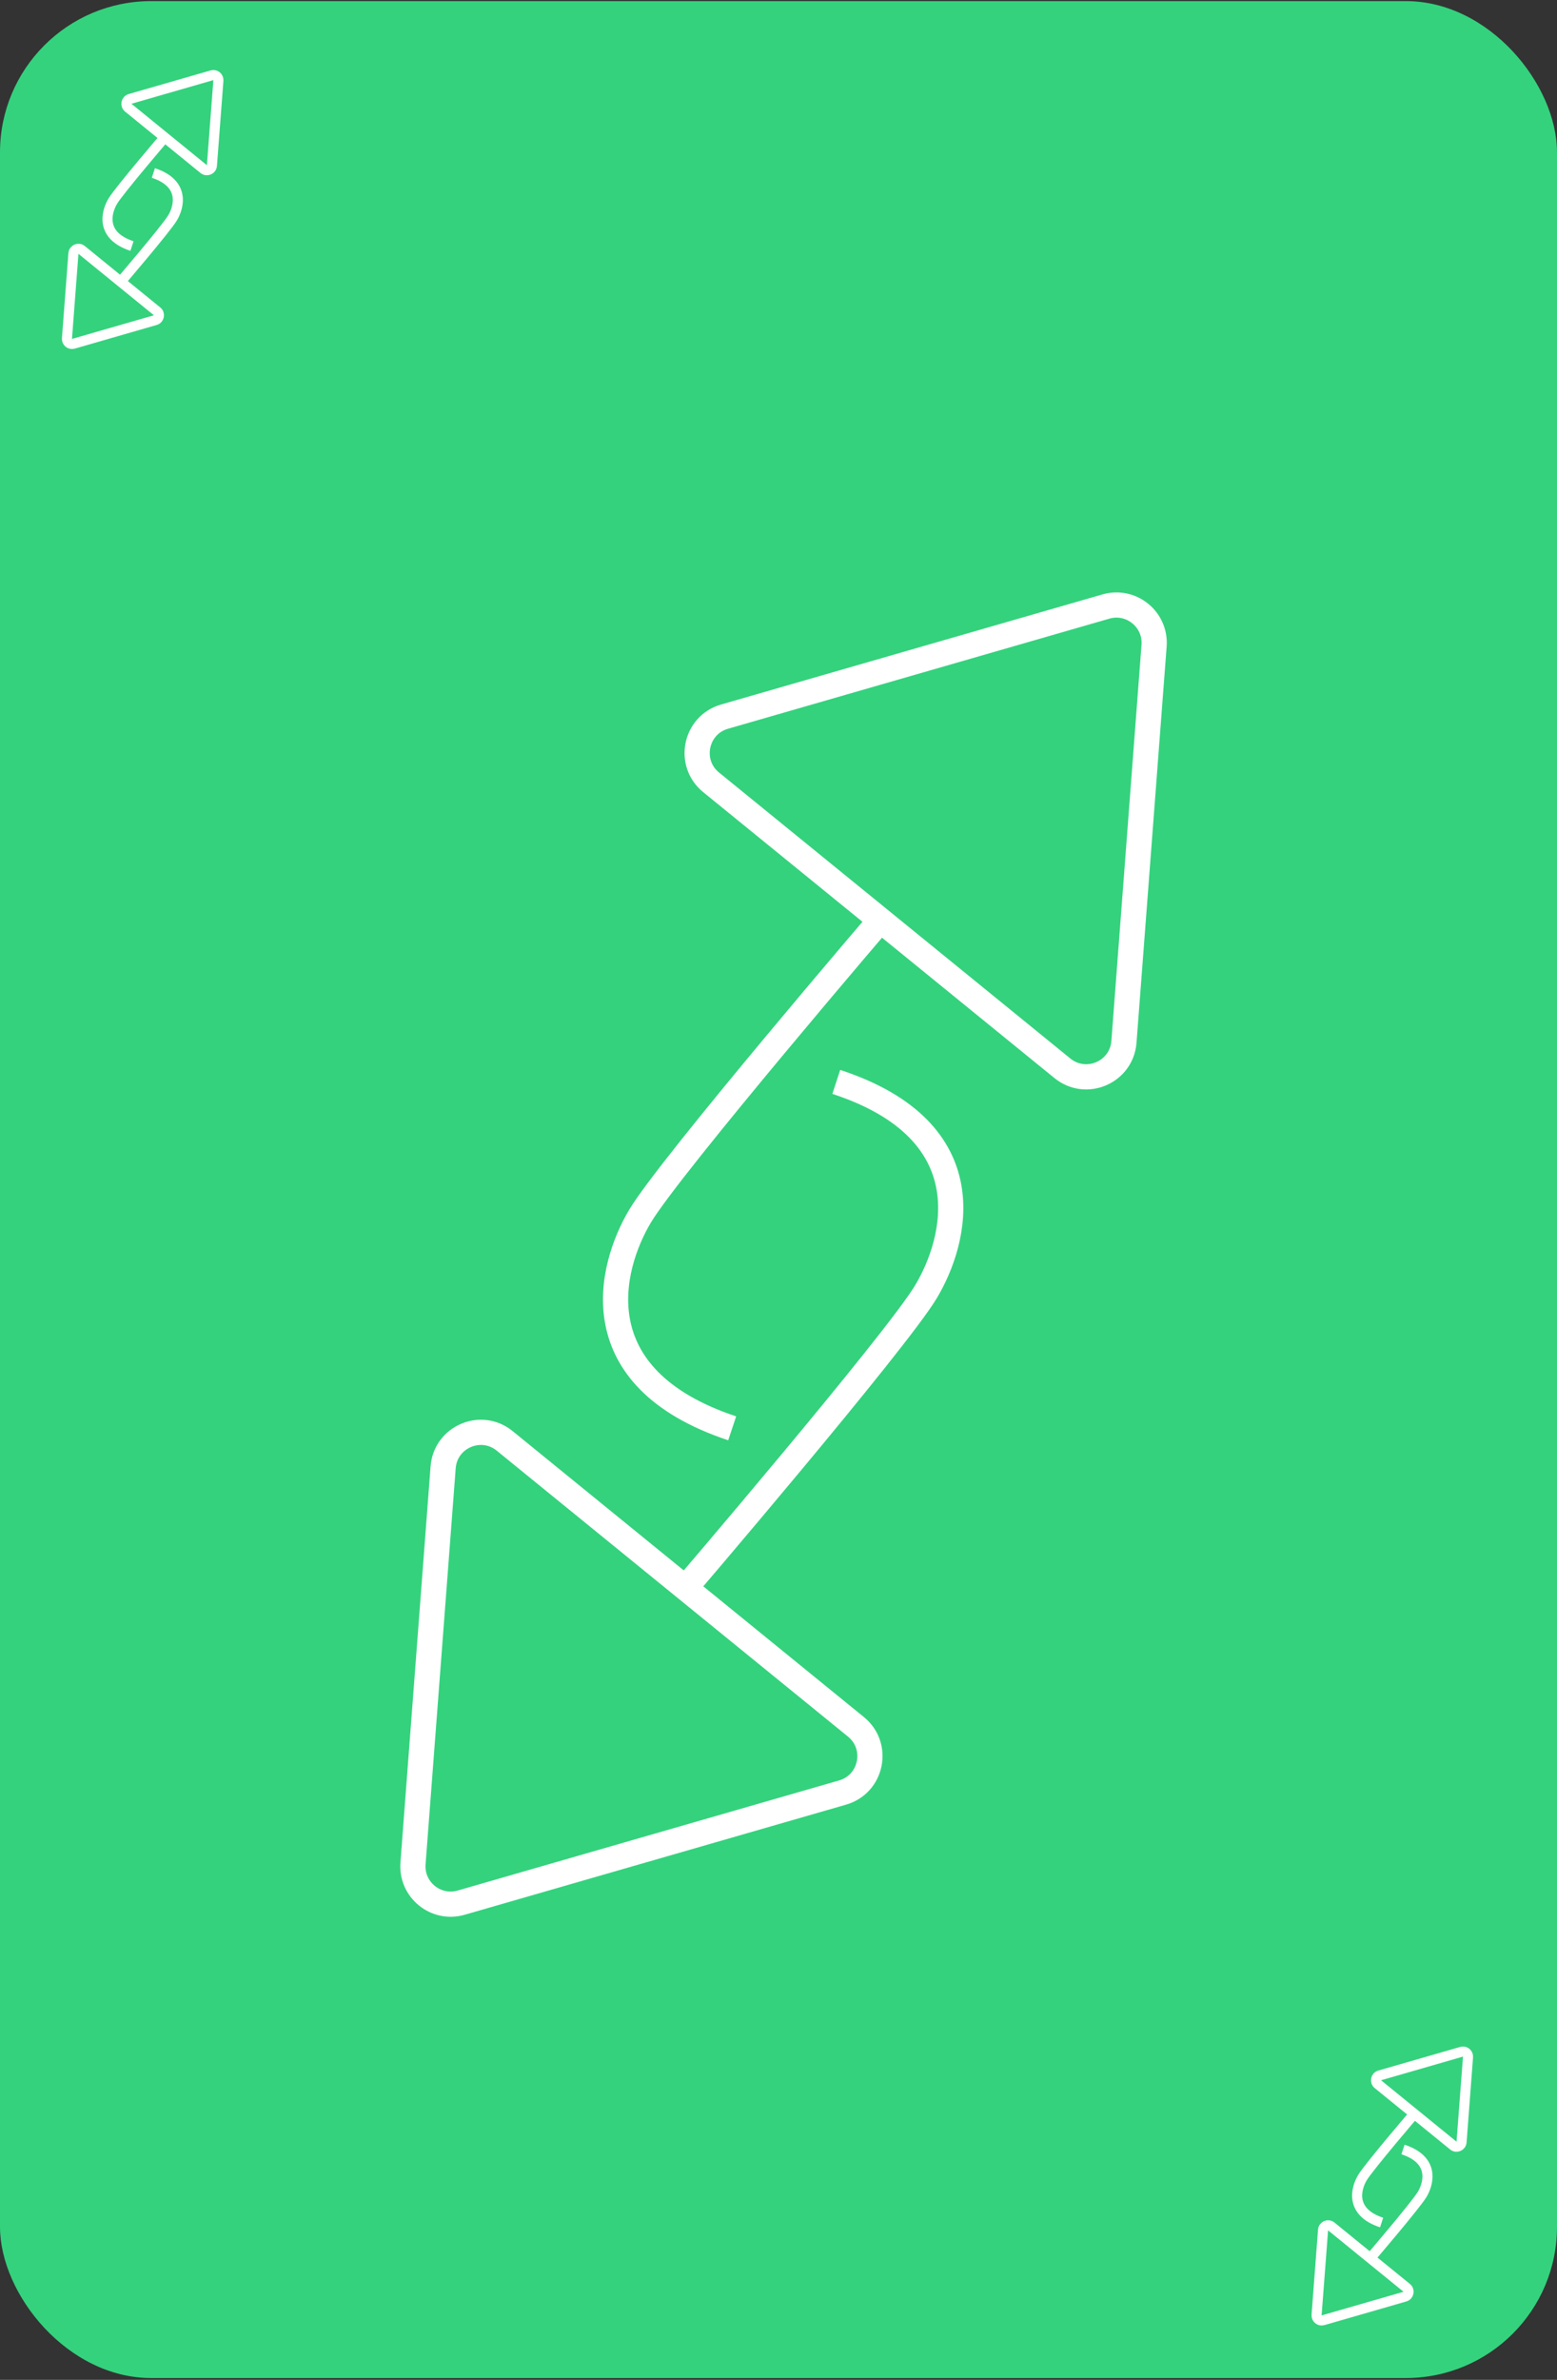 <svg width="309" height="472" viewBox="0 0 309 472" fill="none" xmlns="http://www.w3.org/2000/svg">
<rect x="0" y="0" width="309" height="472" fill="#333333" stroke="none"/>
<rect x="0" y="0.22" width="309" height="471.419" rx="30" fill="#34D27D"/>
<path d="M42.067 14.928C42.737 14.735 43.394 15.269 43.341 15.965L42.057 32.839C41.995 33.644 41.055 34.049 40.429 33.539L25.453 21.356C24.826 20.846 25.031 19.843 25.806 19.619L42.067 14.928Z" fill="#34D27D" stroke="white" stroke-width="2"/>
<path d="M32.815 27.075C32.815 27.075 23.669 37.753 22.385 39.895C21.102 42.038 19.817 46.708 26.193 48.797" stroke="white" stroke-width="2"/>
<path d="M14.562 68.181C13.892 68.375 13.235 67.84 13.288 67.145L14.572 50.27C14.633 49.465 15.574 49.061 16.2 49.57L31.176 61.754C31.803 62.263 31.598 63.266 30.823 63.49L14.562 68.181Z" fill="#34D27D" stroke="white" stroke-width="2"/>
<path d="M23.814 56.034C23.814 56.034 32.96 45.356 34.244 43.214C35.527 41.072 36.811 36.401 30.436 34.312" stroke="white" stroke-width="2"/>
<path d="M219.478 120.294C224.504 118.844 229.433 122.854 229.036 128.07L223.057 206.629C222.597 212.667 215.542 215.699 210.845 211.878L141.125 155.158C136.428 151.337 137.961 143.812 143.779 142.134L219.478 120.294Z" fill="#34D27D" stroke="white" stroke-width="5"/>
<path d="M175.942 181.066C175.942 181.066 133.031 231.129 127.028 241.191C121.025 251.252 115.099 273.235 145.308 283.283" stroke="white" stroke-width="5"/>
<path d="M91.522 377.355C86.497 378.805 81.568 374.795 81.965 369.58L87.944 291.02C88.403 284.983 95.459 281.95 100.155 285.771L169.875 342.491C174.572 346.312 173.039 353.837 167.221 355.515L91.522 377.355Z" fill="#34D27D" stroke="white" stroke-width="5"/>
<path d="M135.012 316.118C135.012 316.118 177.766 266.203 183.767 256.189C189.768 246.174 195.77 224.34 165.966 214.574" stroke="white" stroke-width="5"/>
<path d="M290.067 406.928C290.737 406.735 291.394 407.269 291.341 407.965L290.057 424.839C289.996 425.644 289.055 426.049 288.429 425.539L273.453 413.356C272.826 412.846 273.031 411.843 273.806 411.619L290.067 406.928Z" fill="#34D27D" stroke="white" stroke-width="2"/>
<path d="M280.815 419.075C280.815 419.075 271.669 429.753 270.385 431.895C269.101 434.037 267.818 438.708 274.193 440.797" stroke="white" stroke-width="2"/>
<path d="M262.562 460.181C261.892 460.375 261.235 459.84 261.288 459.145L262.572 442.27C262.633 441.465 263.574 441.061 264.2 441.57L279.176 453.754C279.803 454.263 279.598 455.266 278.822 455.49L262.562 460.181Z" fill="#34D27D" stroke="white" stroke-width="2"/>
<path d="M271.814 448.034C271.814 448.034 280.96 437.357 282.244 435.214C283.527 433.072 284.811 428.401 278.436 426.312" stroke="white" stroke-width="2"/>
</svg>
